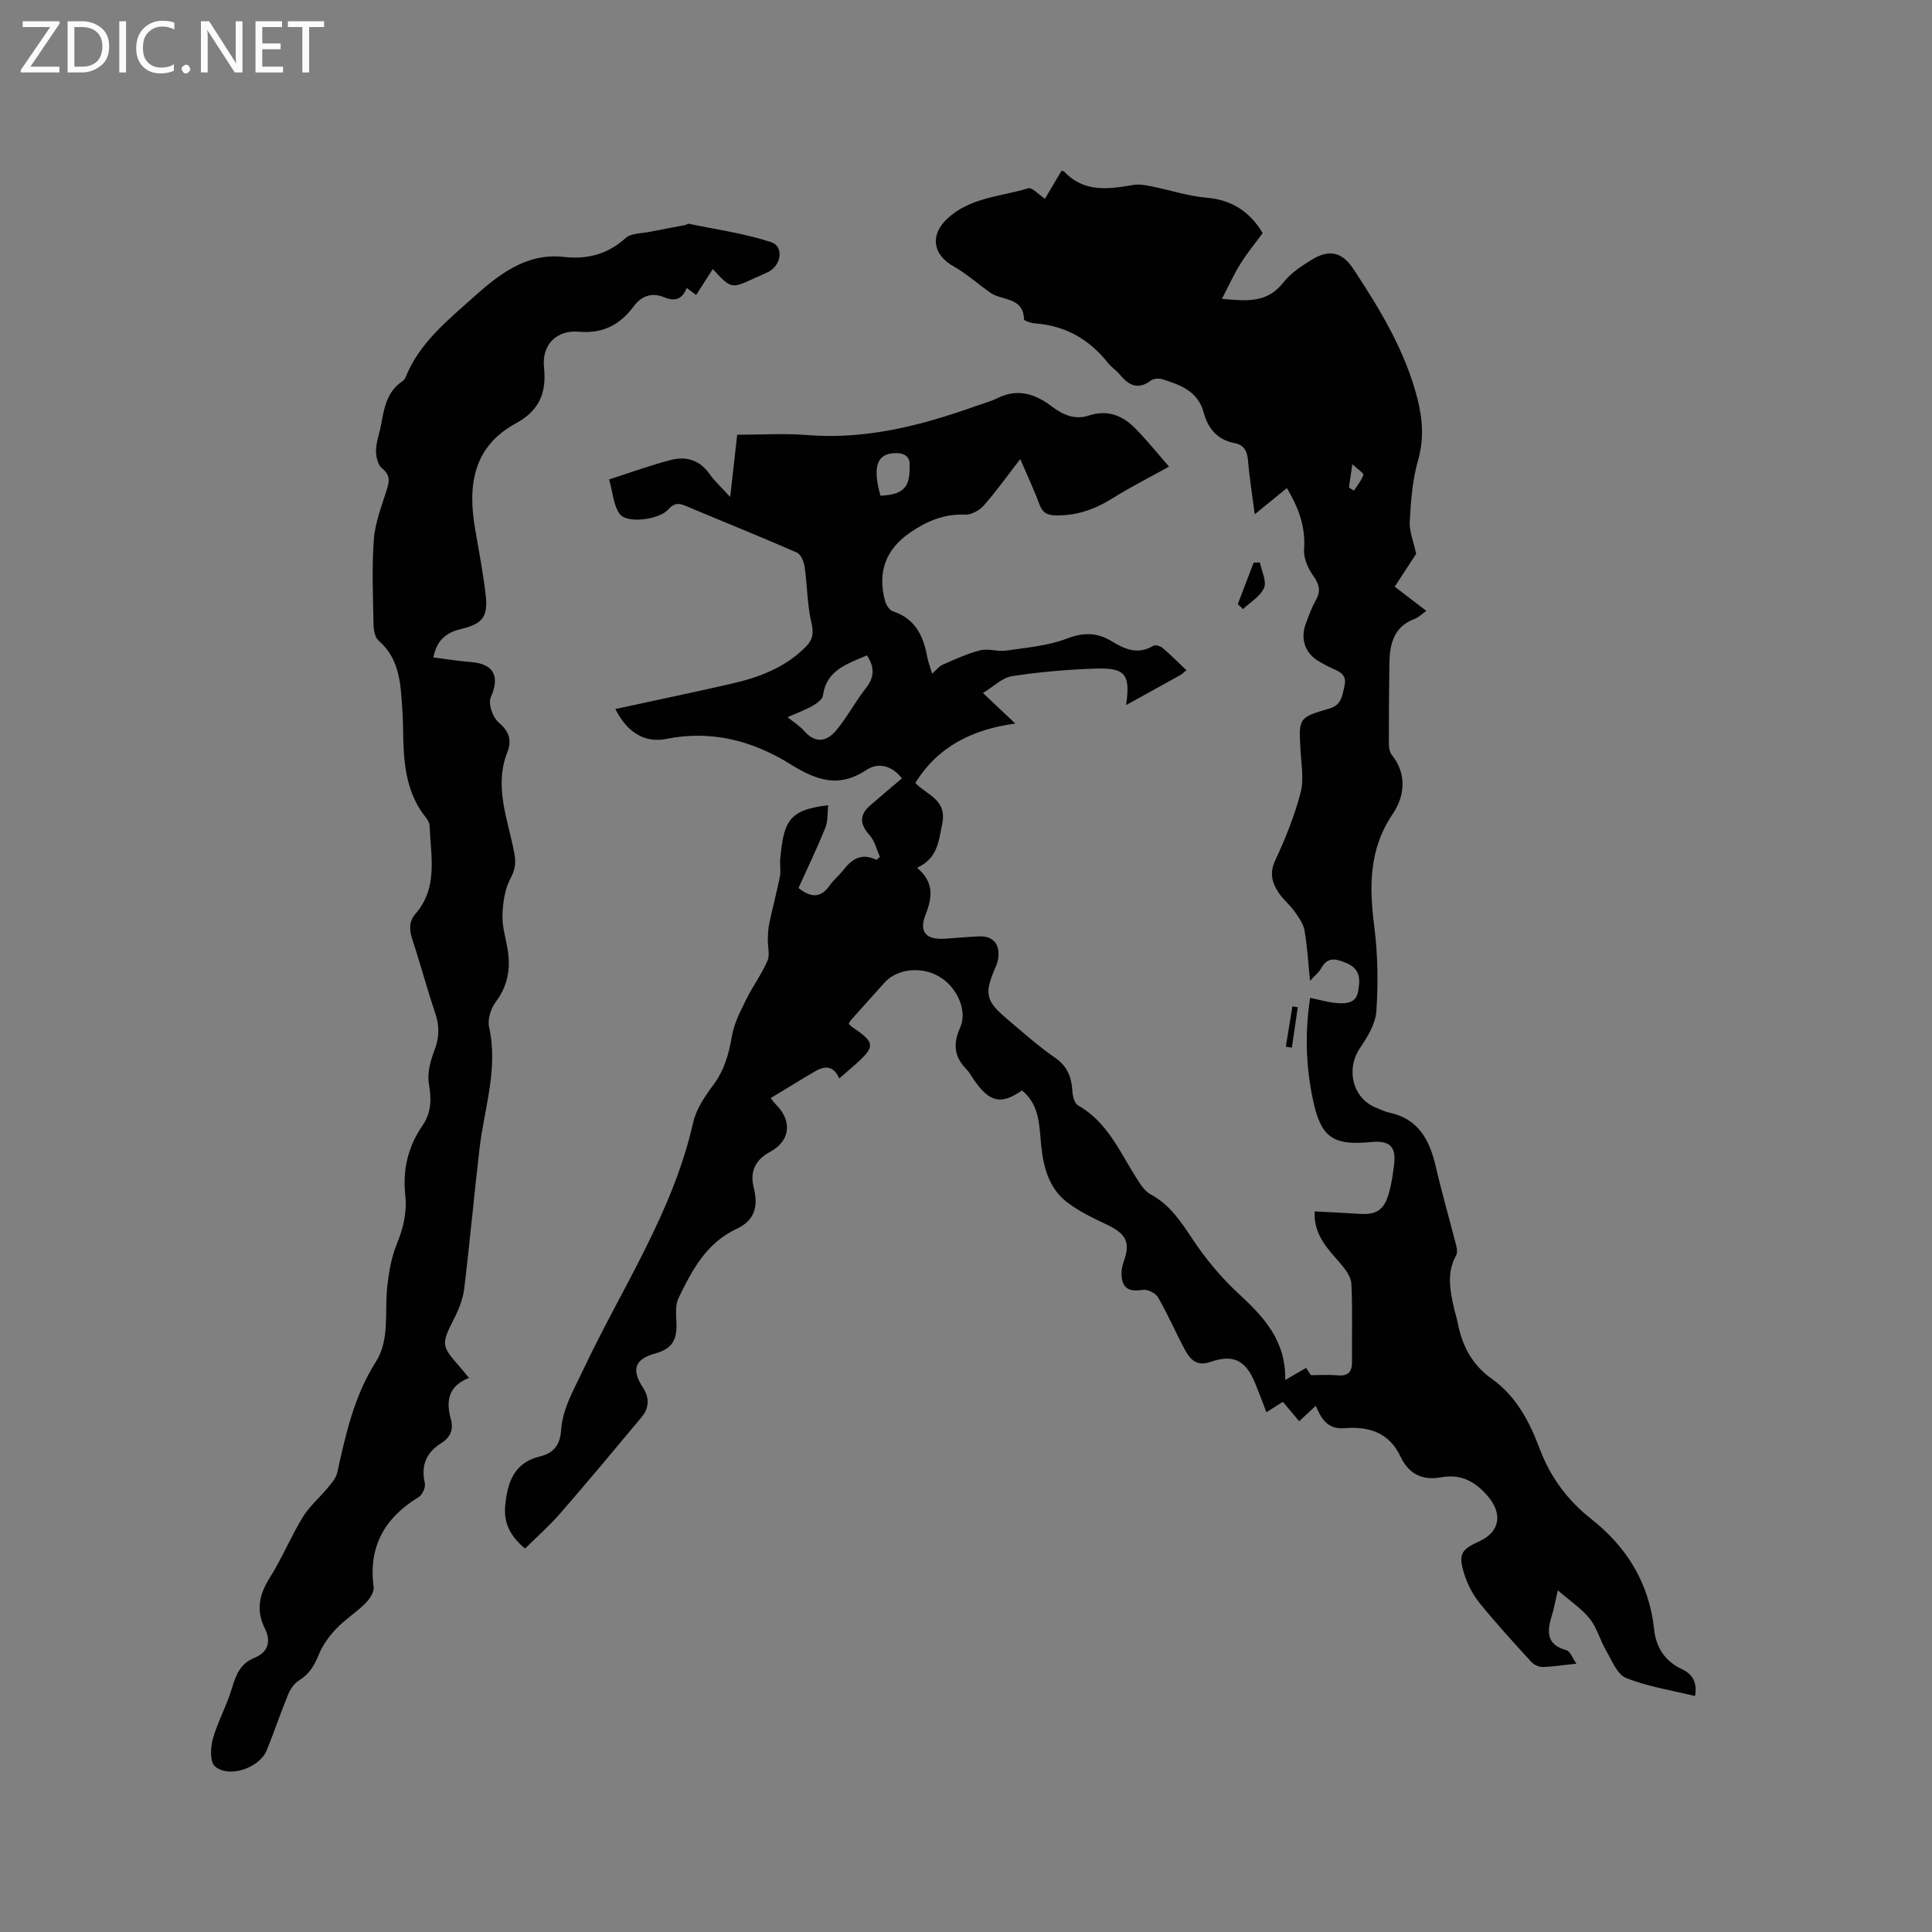 <svg enable-background="new 0 0 400 400" viewBox="0 0 400 400" xmlns="http://www.w3.org/2000/svg"><rect x="0" y="0" width="400" height="400" fill="#808080" stroke="none"/><g fill="#fcfbfa"><path d="m12.4 4.8-6.1 9h6v1.2h-8v-.5l6.1-8.9h-5.7v-1.2h7.6v.4z"/><path d="m14 15v-10.6h3c1.6 0 2.9.5 4 1.4s1.6 2.2 1.6 3.8-.5 3-1.6 3.9-2.4 1.5-4 1.5zm1.4-9.4v8.2h1.6c1.3 0 2.4-.4 3.1-1.1s1.1-1.8 1.1-3.1-.4-2.3-1.2-3-1.8-1-3.1-1z"/><path d="m26.1 4.4v10.6h-1.4v-10.6z"/><path d="m36.1 14.6c-.8.4-1.8.6-2.9.6-1.5 0-2.7-.5-3.6-1.4s-1.4-2.2-1.4-3.8c0-1.7.5-3.1 1.5-4.1s2.3-1.6 3.9-1.6c1 0 1.8.1 2.5.4v1.4c-.8-.4-1.6-.6-2.5-.6-1.2 0-2.1.4-2.9 1.2s-1.1 1.8-1.1 3.2c0 1.3.3 2.3 1 3s1.6 1.1 2.7 1.1c1 0 2-.2 2.7-.7v1.3z"/><path d="m37.6 14.3c0-.2.1-.5.3-.6s.4-.3.6-.3c.3 0 .5.1.6.3s.3.4.3.6-.1.4-.3.6-.4.3-.6.3c-.3 0-.5-.1-.6-.3s-.3-.4-.3-.6z"/><path d="m50.2 15h-1.6l-5.3-8.2c-.2-.2-.3-.5-.4-.7 0 .2.1.7.1 1.5v7.4h-1.4v-10.6h1.7l5.2 8.1c.2.4.4.6.4.7 0-.3-.1-.8-.1-1.5v-7.3h1.4z"/><path d="m58.6 15h-5.7v-10.6h5.5v1.2h-4.1v3.4h3.8v1.2h-3.8v3.6h4.3z"/><path d="m67.1 5.6h-3.1v9.4h-1.4v-9.4h-3v-1.2h7.5z"/></g><path d="m216.35 41.15c1.11-1.89 2.28-3.86 3.41-5.77.29.04.44.01.5.07 4.11 4.46 9.21 3.73 14.39 2.84 1.19-.2 2.5.04 3.71.28 3.82.77 7.59 2.03 11.44 2.36 5.26.45 8.93 2.88 11.63 7.32-1.55 2.12-3.24 4.15-4.62 6.38-1.38 2.21-2.45 4.62-3.82 7.24 5 .46 9.33.95 12.7-3.37 1.52-1.95 3.77-3.43 5.92-4.74 3.63-2.22 6.29-1.58 8.61 1.95 5.55 8.42 10.76 17.01 13.27 26.93 1.08 4.27 1.34 8.38.07 12.79-1.16 4.02-1.44 8.35-1.69 12.57-.12 1.97.76 3.99 1.33 6.67-1.06 1.63-2.72 4.16-4.44 6.79 2.22 1.7 4.22 3.23 6.55 5.02-.97.67-1.63 1.36-2.44 1.66-4.35 1.63-5.14 5.24-5.21 9.22-.09 5.51-.12 11.03-.11 16.54 0 .8.13 1.78.59 2.36 3.24 4.04 2.65 8.65.24 12.21-5.03 7.42-4.9 15.17-3.84 23.47.73 5.74.81 11.64.42 17.42-.18 2.64-1.86 5.37-3.42 7.68-2.95 4.4-1.47 10.38 3.36 12.3.89.35 1.75.81 2.67 1 6.11 1.27 8.42 5.68 9.69 11.19 1.26 5.45 2.83 10.84 4.21 16.26.17.67.31 1.56.01 2.1-1.98 3.56-1.29 7.19-.47 10.84.23 1.03.58 2.04.78 3.08.9 4.74 2.96 8.74 7.01 11.61 5.05 3.58 7.82 8.8 9.93 14.42 2.22 5.91 5.75 10.74 10.74 14.67 7.38 5.81 11.98 13.31 13 22.84.4 3.71 2.2 6.56 5.72 8.21 2.09.98 3.27 2.61 2.75 5.59-4.84-1.19-9.78-1.94-14.29-3.75-1.87-.75-2.96-3.7-4.18-5.78-1.23-2.1-1.84-4.63-3.32-6.47-1.7-2.11-4.06-3.67-6.62-5.89-.55 2.38-.78 3.73-1.18 5.02-1.01 3.28-1.43 6.18 2.97 7.38.76.21 1.2 1.57 2.06 2.78-2.65.28-4.81.63-6.97.69-.8.02-1.83-.46-2.38-1.06-3.64-3.99-7.3-7.98-10.7-12.18-1.42-1.76-2.53-3.94-3.2-6.11-1.24-3.98-.61-4.97 3.12-6.66 4.36-1.97 4.88-5.75 1.77-9.37-2.65-3.09-5.63-4.62-9.63-3.89-3.95.72-6.74-.71-8.44-4.31-2.34-4.97-6.57-6.27-11.57-5.86-3.85.32-5-2.48-5.97-4.63-1.13 1.05-2.28 2.12-3.43 3.19-1.04-1.24-2.08-2.48-3.37-4.01-.71.44-1.92 1.21-3.41 2.15-.82-2.1-1.57-4.15-2.41-6.18-1.92-4.62-4.52-5.88-9.21-4.23-2.84 1-4.23-.58-5.32-2.64-1.89-3.55-3.49-7.26-5.5-10.74-.5-.87-2.18-1.71-3.15-1.55-2.99.49-4.42-.41-4.41-3.47 0-.82.2-1.68.48-2.46 1.37-3.84.49-5.64-3.3-7.47-2.92-1.4-5.94-2.8-8.48-4.76-3.64-2.81-4.83-7.03-5.31-11.5-.44-4.16-.24-8.59-4-11.63-4.29 3.01-6.7 2.49-9.89-2.11-.54-.78-1-1.66-1.66-2.33-2.51-2.58-2.75-5.25-1.25-8.57 1.58-3.5-.66-8.38-4.3-10.54-3.7-2.2-8.74-1.66-11.35 1.22-2.35 2.6-4.67 5.21-7 7.82-.14.15-.22.36-.43.72.25.23.51.52.82.73 4.72 3.19 4.76 3.97.36 7.86-1.02.9-2.06 1.79-3.14 2.73-1.14-2.68-2.96-2.68-5.01-1.48-3.01 1.76-5.98 3.61-9.18 5.54.47.56.8 1.04 1.21 1.45 3.29 3.37 2.84 7.42-1.32 9.67-3.11 1.68-4.22 4.11-3.41 7.36.97 3.86.33 6.8-3.6 8.63-6.18 2.87-9.19 8.56-11.96 14.29-.71 1.47-.49 3.47-.43 5.22.13 3.58-1 5.3-4.39 6.25-4.23 1.18-5 3.31-2.54 7.08 1.4 2.14 1.28 4.24-.31 6.14-5.57 6.67-11.13 13.34-16.83 19.9-2.2 2.53-4.74 4.76-7.27 7.27-3.11-2.57-4.46-5.36-4.11-8.9.46-4.76 1.79-8.9 7.23-10.18 2.78-.65 4.14-2.41 4.34-5.4.3-4.49 2.57-8.26 4.47-12.3 7.97-16.96 18.66-32.74 22.87-51.41.62-2.77 2.4-5.42 4.15-7.75 2.32-3.1 3.24-6.47 3.88-10.19.45-2.61 1.76-5.12 2.95-7.54 1.35-2.74 3.2-5.23 4.4-8.02.55-1.26.04-2.97.08-4.47.03-1.11.08-2.24.31-3.32.69-3.25 1.55-6.46 2.2-9.71.22-1.12-.06-2.33.05-3.49.73-7.71 1.6-10.28 9.94-11.21-.19 1.68-.04 3.33-.6 4.69-1.71 4.21-3.68 8.3-5.55 12.44 2.47 1.96 4.56 2.22 6.47-.54.84-1.21 2.05-2.16 2.95-3.33 1.74-2.24 3.76-3.42 6.72-1.95.24-.21.48-.41.72-.62-.69-1.52-1.08-3.33-2.15-4.51-1.99-2.2-2.16-4.15.1-6.12 2.15-1.87 4.34-3.7 6.61-5.63-2.1-2.69-4.93-3.35-7.35-1.75-5.83 3.87-10.43 2.12-15.88-1.26-7.66-4.75-16.22-7.04-25.54-5.16-4.59.93-8.2-1.46-10.57-6.18 8.02-1.74 15.97-3.41 23.9-5.21 5.74-1.3 11.16-3.31 15.47-7.61 1.49-1.49 1.75-2.83 1.23-5.03-.89-3.77-.85-7.74-1.41-11.6-.15-1.07-.78-2.59-1.61-2.95-7.65-3.34-15.41-6.46-23.11-9.7-1.45-.61-2.38-.5-3.52.79-1.85 2.09-8.45 2.96-9.99.99-1.35-1.74-1.46-4.45-2.25-7.22 4.53-1.45 8.67-2.98 12.92-4.06 3.05-.77 5.82.05 7.82 2.87 1.13 1.59 2.61 2.93 4.33 4.82.53-4.68.97-8.63 1.45-12.88 4.92 0 9.7-.32 14.43.06 12.14.99 23.55-1.93 34.8-5.94 1.6-.57 3.26-1.01 4.77-1.75 4.18-2.05 7.83-.74 11.15 1.78 2.37 1.8 4.82 2.8 7.67 1.87 3.98-1.31 7.12.09 9.77 2.83 2.5 2.59 4.77 5.4 6.81 7.75-4.37 2.43-8.1 4.3-11.63 6.52-3.6 2.27-7.35 3.62-11.65 3.58-1.84-.02-2.88-.46-3.55-2.29-1.12-3.05-2.52-5.99-3.97-9.37-2.7 3.49-4.97 6.68-7.54 9.6-.9 1.02-2.58 1.96-3.86 1.9-4.28-.19-7.88 1.32-11.27 3.62-5.2 3.53-6.95 8.25-5.3 14.33.22.79.9 1.83 1.6 2.06 4.66 1.52 6.33 5.14 7.13 9.51.19 1.03.59 2.02 1 3.4.85-.74 1.43-1.52 2.2-1.86 2.54-1.11 5.09-2.3 7.76-2.97 1.68-.42 3.62.32 5.37.06 4.24-.63 8.66-.98 12.6-2.5 3.47-1.34 6.32-1.23 9.26.57 2.76 1.7 5.45 2.82 8.6.93.41-.25 1.44.04 1.89.42 1.68 1.43 3.24 3 4.97 4.64-.64.52-.93.83-1.28 1.02-3.69 2.05-7.4 4.09-11.21 6.2.92-6.42-.13-7.79-6.58-7.55-5.71.21-11.43.69-17.07 1.57-2 .31-3.76 2.13-5.99 3.48 2.56 2.42 4.45 4.21 6.7 6.33-8.94 1.2-16.03 4.76-20.7 12.3 2.49 2.58 6.61 3.42 5.56 8.49-.75 3.64-.94 7.11-5.2 9.06 3.49 2.93 3.21 6.04 1.78 9.64-1.45 3.65.07 5.31 3.96 5.05 2.32-.16 4.65-.37 6.97-.48 2.95-.14 4.44 1.47 4.11 4.4-.08.72-.33 1.45-.63 2.12-2.3 5.31-2 6.83 2.42 10.56 3.24 2.74 6.41 5.59 9.89 7.99 2.58 1.77 3.47 3.99 3.65 6.89.06 1.05.42 2.61 1.16 3.02 6.12 3.44 8.66 9.67 12.17 15.15.78 1.21 1.65 2.63 2.85 3.27 4.03 2.15 6.29 5.66 8.73 9.32 2.71 4.09 5.95 7.97 9.56 11.3 5.21 4.8 9.77 9.72 9.6 17.82 1.67-.97 2.91-1.68 4.33-2.5.5.76.99 1.5.99 1.5 2.21 0 3.77-.12 5.31.03 2.1.2 3.22-.4 3.2-2.72-.06-5.41.14-10.83-.13-16.22-.07-1.45-1.24-3.02-2.28-4.22-2.62-3.05-5.55-5.88-5.33-10.77 3.09.16 6.12.29 9.14.5 3.66.25 5.25-.75 6.26-4.35.51-1.83.78-3.73 1.03-5.62.52-3.91-.81-5.26-4.7-4.89-7.94.76-10.42-.9-12.08-8.76-1.46-6.88-1.69-13.85-.58-21.1 1.85.38 3.55.89 5.27 1.06 1.93.19 4.18.16 4.63-2.24.43-2.32.73-4.76-2.46-6.05-2.29-.93-3.88-1.27-5.21 1.2-.42.78-1.21 1.37-2.25 2.51-.4-3.86-.57-7.2-1.15-10.46-.25-1.4-1.23-2.74-2.1-3.96-.98-1.37-2.35-2.46-3.27-3.85-1.37-2.06-1.91-4.09-.66-6.74 2.11-4.48 3.96-9.15 5.22-13.92.72-2.74.15-5.84-.01-8.77-.39-6.78-.44-6.79 6.08-8.71 2.43-.71 2.59-2.72 3.03-4.73.43-1.94-.6-2.68-2.07-3.33-1.06-.47-2.1-1.01-3.11-1.59-2.94-1.67-4.03-4.65-2.85-7.85.63-1.69 1.24-3.41 2.12-4.96 1.11-1.97.59-3.35-.64-5.1-1.06-1.51-1.96-3.62-1.83-5.39.37-4.82-1.3-8.85-3.55-12.66-2.02 1.65-4 3.27-6.66 5.43-.56-4.32-1.12-7.71-1.39-11.12-.16-1.96-.83-3.25-2.8-3.62-3.54-.67-5.5-3.05-6.37-6.29-1.2-4.51-4.87-5.77-8.62-6.95-.7-.22-1.79-.11-2.35.31-2.68 1.99-4.59.93-6.41-1.26-.74-.89-1.77-1.55-2.49-2.46-3.88-4.89-8.84-7.68-15.11-8.14-.79-.06-2.22-.53-2.23-.84-.14-4.68-4.54-3.8-6.93-5.48-2.58-1.81-4.96-3.96-7.68-5.5-4.36-2.47-4.86-6.53-1.25-9.88 4.76-4.41 11.05-4.53 16.74-6.27.79-.24 2.15 1.32 3.46 2.17zm-36.86 94.53c-4.09 1.81-8.38 3-9.1 8.32-.11.8-1.28 1.64-2.15 2.13-1.53.87-3.21 1.48-5.18 2.35 1.27 1.04 2.54 1.82 3.47 2.89 2.32 2.66 4.69 2.13 6.58-.13 2.27-2.72 3.93-5.93 6.12-8.71 1.77-2.23 1.94-4.28.26-6.85zm2.8-33.05c5.55-.23 6.06-2.41 6.05-6.47 0-2.27-2.1-2.52-3.81-2.28-3.12.45-3.78 3.23-2.24 8.75zm96.99-1.7c.35.22.69.43 1.04.65.69-1.08 1.55-2.09 1.96-3.27.11-.32-1.13-1.11-2.29-2.19-.32 2.2-.51 3.5-.71 4.81z" fill="#010102"/><path d="m147.57 55.71c-1.23 1.91-2.3 3.58-3.44 5.37-.61-.46-1.17-.87-1.96-1.46-.91 2.35-2.39 2.86-4.73 1.9-2.35-.96-4.55-.36-6.18 1.83-2.83 3.81-6.33 5.77-11.42 5.33-4.65-.41-7.7 2.75-7.21 7.36.57 5.36-1.03 9-5.84 11.62-8.88 4.83-9.98 12.89-8.42 21.87.78 4.48 1.62 8.96 2.17 13.48.56 4.65-.56 6.13-5.08 7.22-2.92.71-5.02 2.15-5.73 5.89 2.6.32 5.13.75 7.68.94 4.86.36 6.13 2.95 4.2 7.31-.57 1.29.37 4.09 1.55 5.12 2.19 1.89 2.9 3.64 1.87 6.28-2.8 7.16.15 13.97 1.45 20.85.37 1.98.2 3.43-.81 5.3-1.17 2.19-1.55 4.98-1.64 7.53-.08 2.39.69 4.8 1.08 7.21.63 3.92.02 7.46-2.47 10.78-1.02 1.36-1.74 3.62-1.38 5.21 1.93 8.63-1 16.79-1.98 25.14-1.13 9.68-2 19.39-3.18 29.06-.26 2.14-1.13 4.29-2.12 6.23-2.6 5.11-2.63 5.56 1.05 9.72.62.7 1.21 1.45 2.07 2.49-4.31 1.64-4.81 4.82-3.74 8.6.59 2.11-.15 3.73-1.96 4.86-3.14 1.96-4.29 4.63-3.44 8.32.19.84-.49 2.39-1.23 2.85-7.06 4.3-10.51 10.24-9.37 18.68.14 1.05-.88 2.52-1.76 3.4-1.87 1.86-4.18 3.3-5.99 5.21-1.47 1.54-2.81 3.39-3.6 5.34-.91 2.25-1.97 4.06-4.1 5.36-.98.6-1.79 1.79-2.24 2.88-1.57 3.81-2.88 7.73-4.43 11.56-1.49 3.67-7.79 5.87-10.74 3.36-1.04-.89-.94-3.89-.44-5.67 1.01-3.59 2.9-6.94 3.96-10.52.83-2.78 1.75-5.12 4.67-6.29 2.84-1.14 3.45-3.45 2.18-5.99-1.92-3.84-1.21-7.11 1-10.62 2.53-4.02 4.35-8.48 6.83-12.54 1.38-2.25 3.5-4.03 5.2-6.1.77-.93 1.67-1.96 1.92-3.08 1.76-7.96 3.48-15.83 7.98-22.92 2.94-4.62 1.8-10.29 2.37-15.52.33-2.99.83-6.08 1.96-8.83 1.37-3.33 2.16-6.63 1.78-10.16-.57-5.26.55-10.07 3.55-14.42 1.88-2.71 1.88-5.5 1.33-8.7-.38-2.21.36-4.8 1.19-6.99 1.01-2.65 1.01-5.02.11-7.66-1.69-5.01-3.05-10.14-4.71-15.16-.65-1.97-.74-3.76.62-5.32 4.76-5.46 3.18-11.93 2.95-18.17-.02-.59-.34-1.25-.72-1.72-3.62-4.44-4.48-9.72-4.7-15.19-.09-2.33-.06-4.67-.22-6.99-.36-5.26-.41-10.61-4.94-14.54-.78-.68-1.02-2.28-1.04-3.46-.1-5.83-.37-11.69.07-17.48.27-3.51 1.63-6.95 2.71-10.36.56-1.79.65-3.01-1.03-4.37-.87-.7-1.26-2.46-1.23-3.72.04-1.77.73-3.51 1.05-5.28.62-3.45 1.2-6.89 4.46-9.04.25-.17.47-.46.59-.74 2.8-7.08 8.7-11.81 14.01-16.57 5.08-4.55 10.91-9.3 18.77-8.4 4.87.55 9.06-.53 12.81-3.91 1.14-1.03 3.31-.94 5.02-1.29 2.46-.5 4.93-.93 7.39-1.41.2-.04.4-.3.56-.27 5.74 1.2 11.62 2 17.16 3.83 2.7.89 2.07 4.86-.65 6.18-.95.46-1.93.88-2.89 1.31-4.74 2.18-4.74 2.18-8.56-1.92z" fill="#010102"/><path d="m256.27 125.08c1.1-2.87 2.19-5.73 3.29-8.6l1.29-.03c.35 1.78 1.44 3.87.86 5.25-.75 1.77-2.85 2.97-4.37 4.41-.36-.35-.71-.69-1.07-1.03z" fill="#010102"/><path d="m268.69 208.54c-.41 2.79-.81 5.57-1.22 8.36-.42-.06-.83-.13-1.25-.19.45-2.78.9-5.56 1.35-8.34.38.06.75.12 1.12.17z" fill="#010102"/></svg>